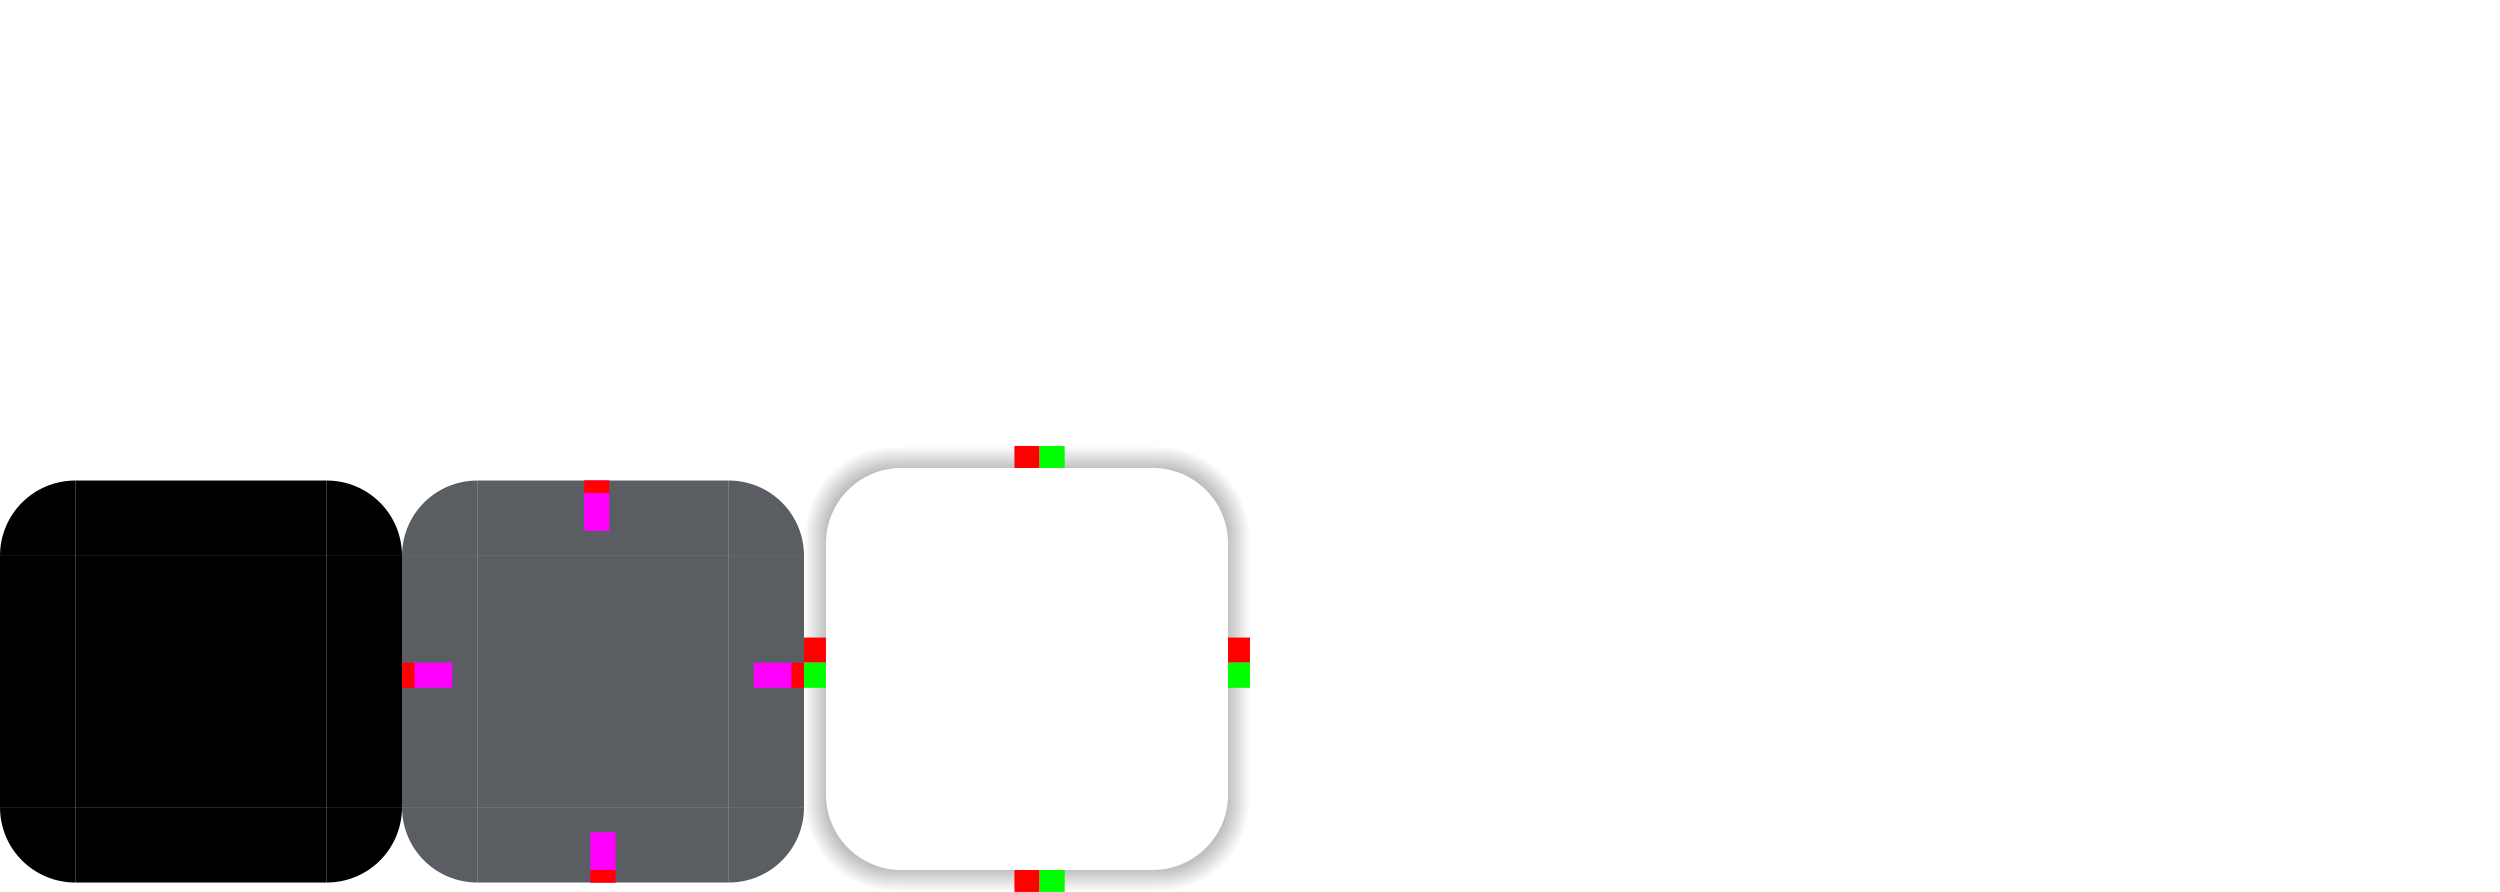 <svg xmlns="http://www.w3.org/2000/svg" xmlns:xlink="http://www.w3.org/1999/xlink" width="398" height="142" version="1">
 <defs id="defs15">
  <linearGradient id="linearGradient985">
   <stop style="stop-color:#000000;stop-opacity:1" offset="0"/>
   <stop style="stop-color:#000000;stop-opacity:0" offset="1"/>
  </linearGradient>
  <radialGradient id="radialGradient987" cx="129.71" cy="143.29" r="11" fx="129.71" fy="143.29" gradientTransform="matrix(1.5522869e-7,-1.318,1.318,1.5522865e-7,-46.383,256.481)" gradientUnits="userSpaceOnUse" xlink:href="#linearGradient985"/>
  <linearGradient id="linearGradient995" x1="148" x2="148" y1="143" y2="128.5" gradientTransform="matrix(2,0,0,2,-74,-239)" gradientUnits="userSpaceOnUse" xlink:href="#linearGradient985"/>
  <radialGradient id="radialGradient1001" cx="129.71" cy="143.29" r="11" fx="129.71" fy="143.29" gradientTransform="matrix(-3.7040303e-8,-1.318,-1.318,3.7040284e-8,373.383,256.481)" gradientUnits="userSpaceOnUse" xlink:href="#linearGradient985"/>
  <linearGradient id="linearGradient1003" x1="148" x2="148" y1="143" y2="128.5" gradientTransform="matrix(0,2,-2,0,552,-209)" gradientUnits="userSpaceOnUse" xlink:href="#linearGradient985"/>
  <linearGradient id="linearGradient1007" x1="148" x2="148" y1="143" y2="128.5" gradientTransform="matrix(0,2,2,0,-104,-209)" gradientUnits="userSpaceOnUse" xlink:href="#linearGradient985"/>
  <radialGradient id="radialGradient1020" cx="129.71" cy="143.29" r="11" fx="129.71" fy="143.29" gradientTransform="matrix(-3.1309996e-7,1.318,1.318,3.1310017e-7,-46.383,-43.481)" gradientUnits="userSpaceOnUse" xlink:href="#linearGradient985"/>
  <linearGradient id="linearGradient1022" x1="148" x2="148" y1="143" y2="128.5" gradientTransform="matrix(2,0,0,-2,-74,417)" gradientUnits="userSpaceOnUse" xlink:href="#linearGradient985"/>
  <radialGradient id="radialGradient1024" cx="129.71" cy="143.29" r="11" fx="129.71" fy="143.29" gradientTransform="matrix(-5.0822999e-8,1.318,-1.318,-5.0822984e-8,373.383,-43.481)" gradientUnits="userSpaceOnUse" xlink:href="#linearGradient985"/>
 </defs>
 <rect id="hint-tile-center" style="fill:#ff0000" width="10" height="10" x="0" y="-10"/>
 <path id="topright" style="opacity:0.8;fill:#31363b" d="m 116,76.5 v 12 h 12 c 0,-6.648 -5.352,-12 -12,-12 z"/>
 <rect id="top" style="opacity:0.8;fill:#31363b" width="40" height="12" x="76" y="76.5"/>
 <rect id="center" style="opacity:0.8;fill:#31363b" width="40" height="40" x="76" y="88.5"/>
 <path id="topleft" style="opacity:0.8;fill:#31363b" d="m 76,76.5 v 12 h -12 c 0,-6.648 5.352,-12 12,-12 z"/>
 <path id="bottomright" style="opacity:0.8;fill:#31363b" d="m 116,140.5 v -12 h 12 c 0,6.648 -5.352,12 -12,12 z"/>
 <rect id="bottom" style="opacity:0.8;fill:#31363b" width="40" height="12" x="76" y="-140.5" transform="scale(1,-1)"/>
 <path id="bottomleft" style="opacity:0.8;fill:#31363b" d="m 76,140.5 v -12 h -12 c 0,6.648 5.352,12 12,12 z"/>
 <rect id="left" style="opacity:0.8;fill:#31363b" width="40" height="12" x="88.5" y="-76" transform="rotate(90)"/>
 <rect id="right" style="opacity:0.8;fill:#31363b" width="40" height="12" x="88.5" y="-128" transform="rotate(90)"/>
 <rect id="thick-hint-top-margin" style="fill:#ff00ff" width="4" height="8" x="93" y="76.5"/>
 <rect id="hint-top-margin" style="fill:#ff0000" width="4" height="2" x="93" y="76.5"/>
 <rect id="thick-hint-left-margin" style="fill:#ff00ff" width="4" height="8" x="105.5" y="-72" transform="rotate(90)"/>
 <rect id="hint-left-margin" style="fill:#ff0000" width="2" height="4" x="64" y="105.5"/>
 <rect id="thick-right-margin" style="fill:#ff00ff" width="4" height="8" x="105.5" y="-128" transform="rotate(90)"/>
 <rect id="hint-right-margin" style="fill:#ff0000" width="2" height="4" x="126" y="105.5"/>
 <rect id="thick-hint-bottom-margin" style="fill:#ff00ff" width="4" height="8" x="94" y="132.5"/>
 <rect id="hint-bottom-margin" style="fill:#ff0000" width="4" height="2" x="94" y="138.5"/>
 <path id="mask-topright" style="opacity:1" d="m 52,76.5 v 12 h 12 c 0,-6.648 -5.352,-12 -12,-12 z"/>
 <rect id="mask-top" style="opacity:1" width="40" height="12" x="12" y="76.5"/>
 <rect id="mask-center" style="opacity:1" width="40" height="40" x="12" y="88.5"/>
 <path id="mask-topleft" style="opacity:1" d="m 12,76.5 v 12 H 0 c 0,-6.648 5.352,-12 12,-12 z"/>
 <path id="mask-bottomright" style="opacity:1" d="m 52,140.499 v -12 h 12 c 0,6.648 -5.352,12 -12,12 z"/>
 <rect id="mask-bottom" style="opacity:1" width="40" height="12" x="12" y="-140.5" transform="scale(1,-1)"/>
 <path id="mask-bottomleft" style="opacity:1" d="m 12,140.5 v -12 H 0 c 0,6.648 5.352,12 12,12 z"/>
 <rect id="mask-left" style="opacity:1" width="40" height="12" x="88.5" y="-12" transform="rotate(90)"/>
 <rect id="mask-right" style="opacity:1" width="40" height="12" x="88.5" y="-64" transform="rotate(90)"/>
 <path id="shadow-topleft" style="fill:url(#radialGradient987)" d="m 128,71 v 15.5 h 3.5 c 0,-6.648 5.352,-12 12,-12 v -3.5 z"/>
 <g id="shadow-top" transform="matrix(0.5,0,0,0.5,51.5,62)">
  <path style="opacity:0.001" d="m 184,18 h 80 v 31 h -80 z"/>
  <path style="fill:url(#linearGradient995)" d="m 184,18 v 7 h 80 v -7 z"/>
 </g>
 <path id="shadow-topright" style="fill:url(#radialGradient1001)" d="m 183.5,71 v 3.5 c 6.648,0 12,5.352 12,12 h 3.5 v -15.5 z"/>
 <g id="shadow-right" transform="matrix(0.5,0,0,0.5,51.5,62)">
  <path style="opacity:0.001" transform="rotate(90)" d="m 49,-295 h 80 v 31 H 49 Z"/>
  <path style="fill:url(#linearGradient1003)" d="M 288,49 V 129 h 7 V 49 Z"/>
 </g>
 <g id="shadow-left" transform="matrix(0.5,0,0,0.5,51.5,62)">
  <path style="opacity:0.001" transform="rotate(90)" d="m 49,-184 h 80 v 31 H 49 Z"/>
  <path style="fill:url(#linearGradient1007)" d="M 153,49 V 129 h 7 V 49 Z"/>
 </g>
 <path id="shadow-bottomleft" style="fill:url(#radialGradient1020)" d="M 128,126.5 V 142 h 15.5 v -3.5 c -6.648,0 -12,-5.352 -12,-12 z"/>
 <g id="shadow-bottom" transform="matrix(0.5,0,0,0.5,51.5,62)">
  <path style="opacity:0.001" d="m 184,129 h 80 v 31 h -80 z"/>
  <path style="fill:url(#linearGradient1022)" d="m 184,153 v 7 h 80 v -7 z"/>
 </g>
 <path id="shadow-bottomright" style="fill:url(#radialGradient1024)" d="m 195.5,126.5 c 0,6.648 -5.352,12 -12,12 V 142 H 199 v -15.5 z"/>
 <rect id="shadow-hint-right-margin" style="fill:#ff0000" width="3.5" height="4" x="195.5" y="101.5"/>
 <rect id="shadow-hint-bottom-margin" style="fill:#ff0000" width="4" height="3.5" x="161.5" y="138.5"/>
 <rect id="shadow-hint-left-margin" style="fill:#ff0000" width="3.5" height="4" x="128" y="101.5"/>
 <rect id="shadow-hint-top-margin" style="fill:#ff0000" width="4" height="3.5" x="161.5" y="71"/>
 <rect id="shadow-center" style="opacity:0.001" width="40" height="40" x="143.5" y="86.5"/>
 <rect id="hint-stretch-borders" style="fill:#ff0000" width="10" height="10" x="10" y="-10"/>
 <rect id="shadow-hint-top-inset" style="fill:#00ff00" width="4" height="3.5" x="165.5" y="138.5"/>
 <rect id="shadow-hint-bottom-inset" style="fill:#00ff00" width="4" height="3.5" x="165.5" y="71"/>
 <rect id="shadow-hint-right-inset" style="fill:#00ff00" width="4" height="3.5" x="105.5" y="-199" transform="rotate(90)"/>
 <rect id="shadow-hint-left-inset" style="fill:#00ff00" width="4" height="3.5" x="105.5" y="-131.5" transform="rotate(90)"/>
 <rect id="thick-center" style="fill:#800080" width="4" height="4" x="20" y="-4"/>
</svg>
